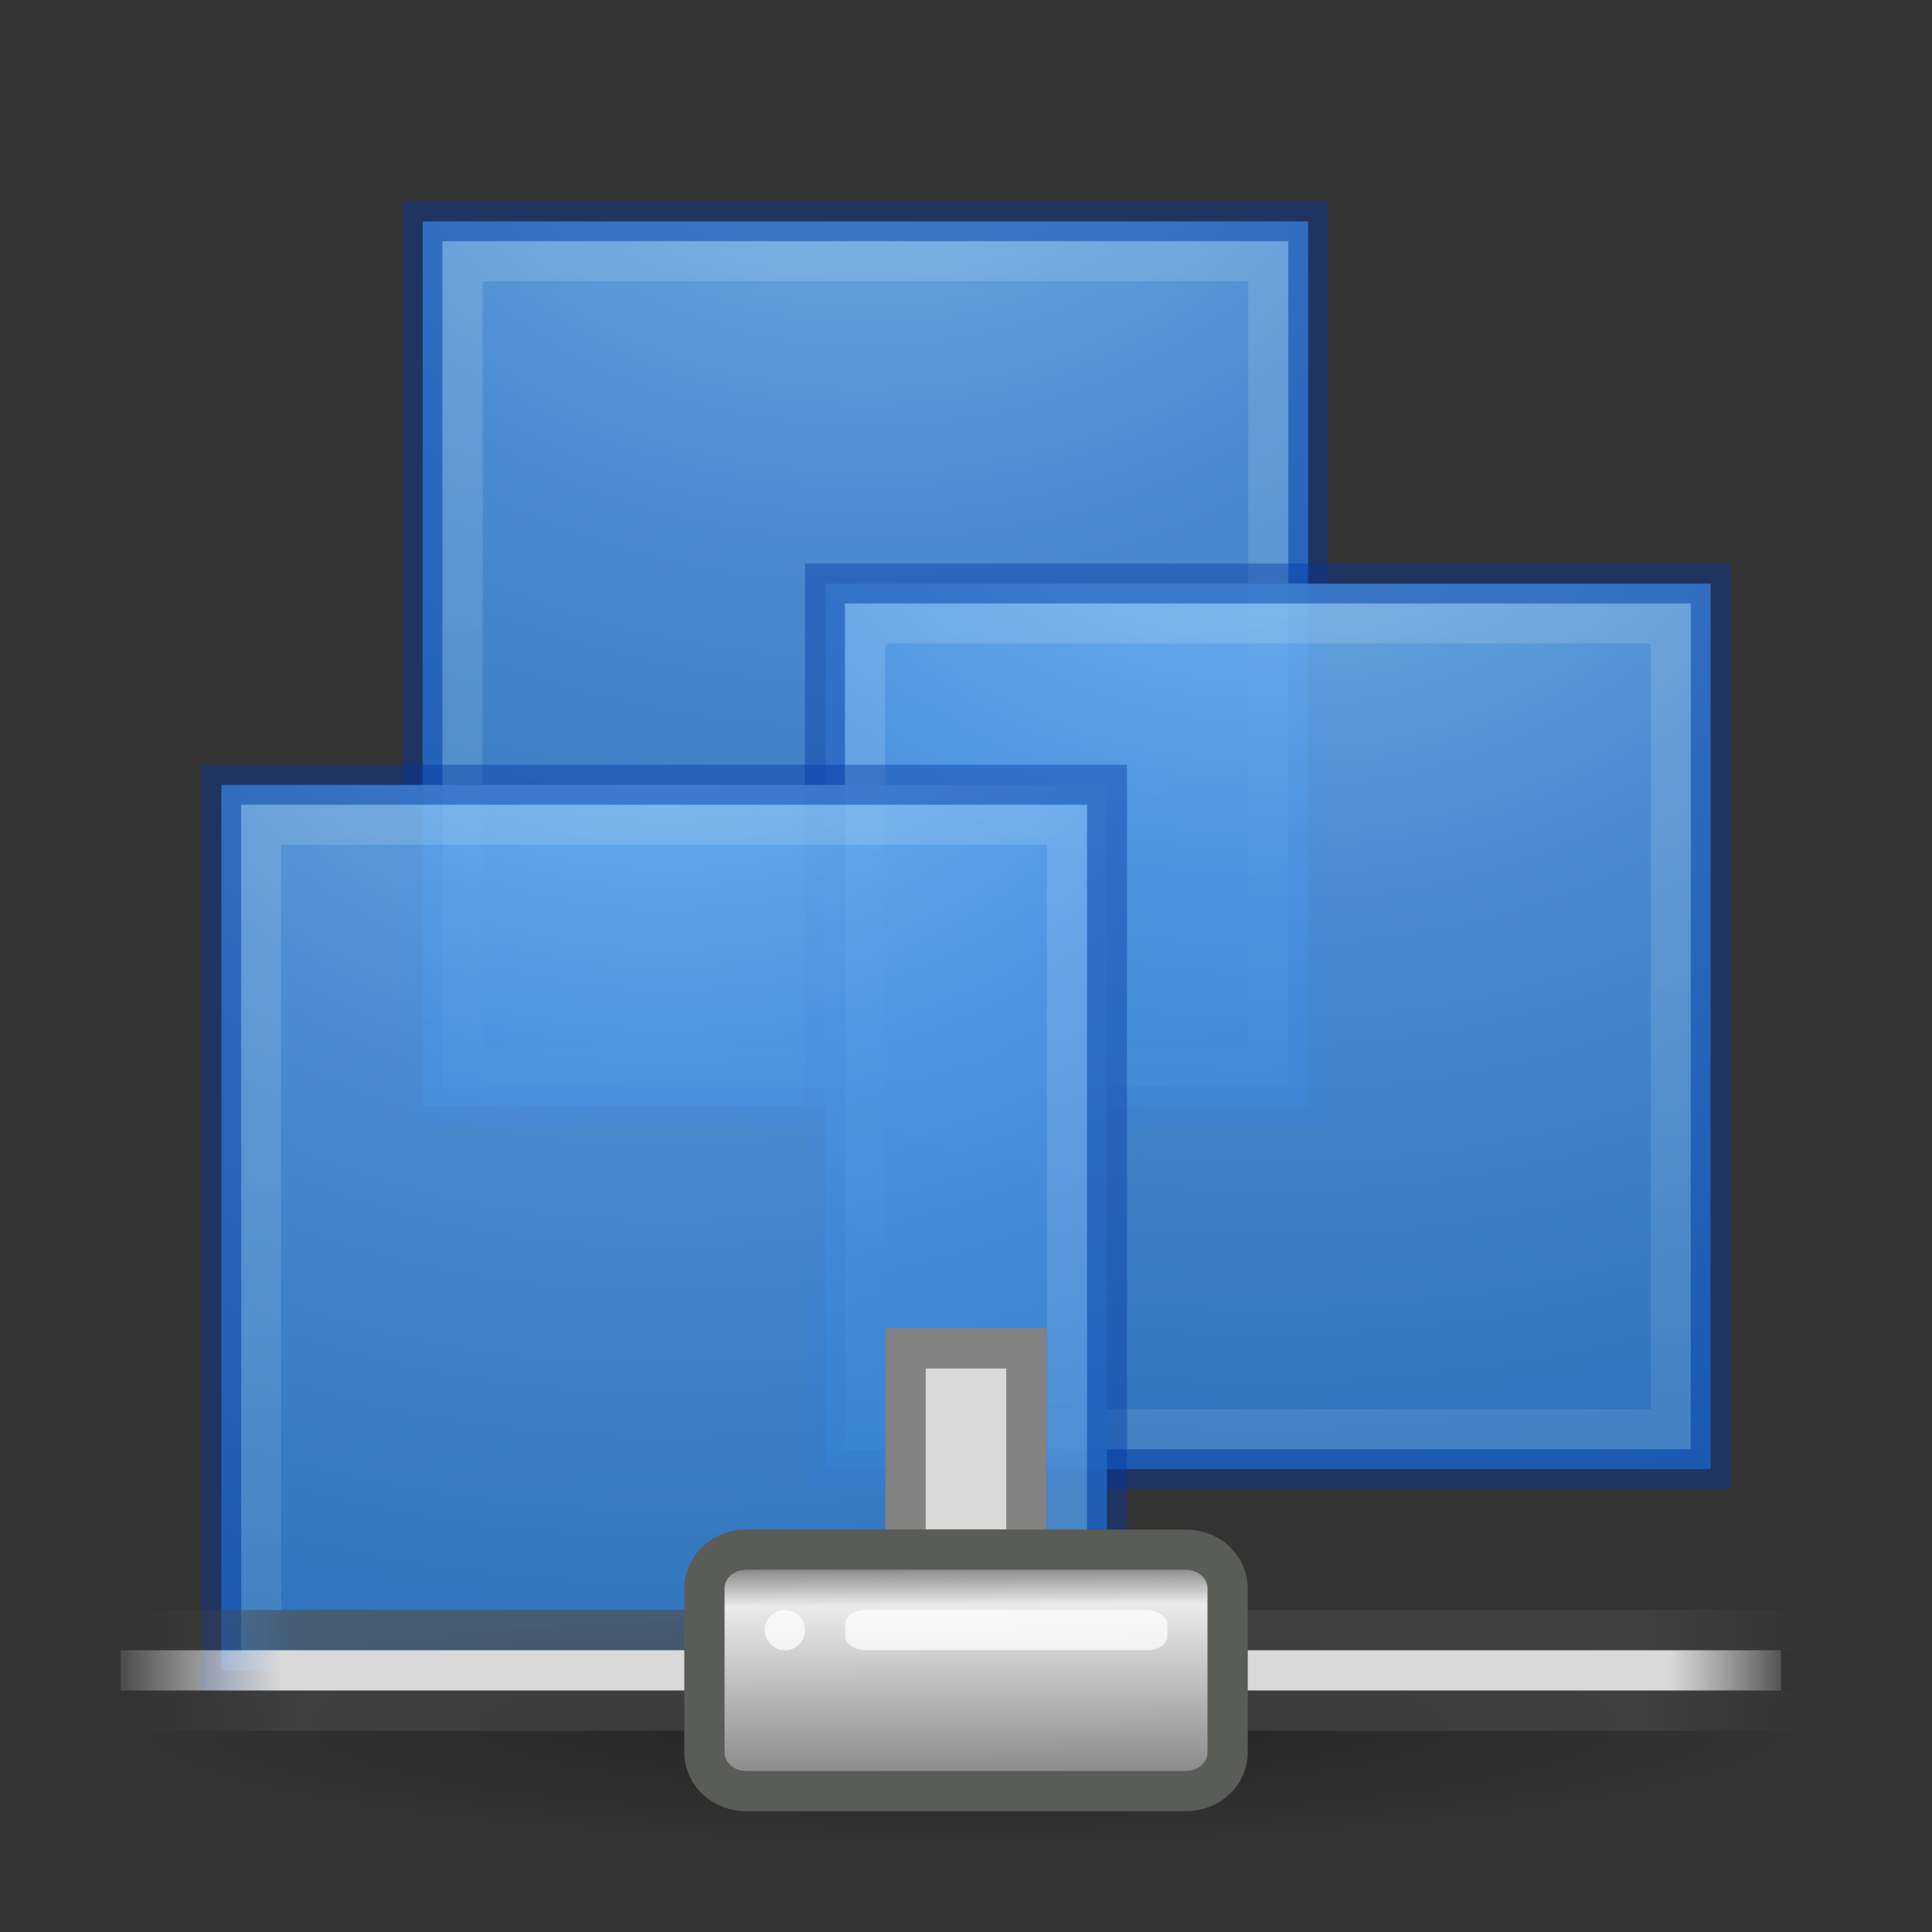 <?xml version="1.0" encoding="UTF-8" standalone="no"?>
<svg
   xmlns:dc="http://purl.org/dc/elements/1.1/"
   xmlns:cc="http://creativecommons.org/ns#"
   xmlns:rdf="http://www.w3.org/1999/02/22-rdf-syntax-ns#"
   xmlns:svg="http://www.w3.org/2000/svg"
   xmlns="http://www.w3.org/2000/svg"
   xmlns:xlink="http://www.w3.org/1999/xlink"
   xmlns:sodipodi="http://sodipodi.sourceforge.net/DTD/sodipodi-0.dtd"
   xmlns:inkscape="http://www.inkscape.org/namespaces/inkscape"
   id="svg11300"
   height="48"
   width="48"
   version="1.0"
   inkscape:version="1.0.2 (e86c870879, 2021-01-15)"
   sodipodi:docname="vmware-netcfg_48.svg">
  <rect width="100%" height="100%" fill="#333333" stroke="none"/>
  <sodipodi:namedview
     pagecolor="#ffffff"
     bordercolor="#666666"
     borderopacity="1"
     objecttolerance="10"
     gridtolerance="10"
     guidetolerance="10"
     inkscape:pageopacity="0"
     inkscape:pageshadow="2"
     inkscape:window-width="1366"
     inkscape:window-height="705"
     id="namedview103"
     showgrid="true"
     inkscape:zoom="22.166666"
     inkscape:cx="20.854725"
     inkscape:cy="41.779013"
     inkscape:window-x="0"
     inkscape:window-y="30"
     inkscape:window-maximized="1"
     inkscape:current-layer="svg11300"
     showguides="true"
     inkscape:guide-bbox="true"
     inkscape:document-rotation="0">
    <inkscape:grid
       type="xygrid"
       id="grid138" />
  </sodipodi:namedview>
  <defs
     id="defs3">
    <linearGradient
       id="linearGradient1027">
      <stop
         offset="0"
         style="stop-color:#ffffff;stop-opacity:1"
         id="stop1019" />
      <stop
         offset="0.045"
         style="stop-color:#ffffff;stop-opacity:0.235"
         id="stop1021" />
      <stop
         offset="0.957"
         style="stop-color:#ffffff;stop-opacity:0.157"
         id="stop1023" />
      <stop
         offset="1"
         style="stop-color:#ffffff;stop-opacity:0.392"
         id="stop1025" />
    </linearGradient>
    <linearGradient
       id="linearGradient4251">
      <stop
         offset="0"
         style="stop-color:#000000;stop-opacity:1"
         id="stop4253" />
      <stop
         offset="1"
         style="stop-color:#000000;stop-opacity:0"
         id="stop4255" />
    </linearGradient>
    <linearGradient
       id="linearGradient3924-0-9">
      <stop
         offset="0"
         style="stop-color:#ffffff;stop-opacity:1"
         id="stop3926-6-0" />
      <stop
         offset="0.063"
         style="stop-color:#ffffff;stop-opacity:0.235"
         id="stop3928-3-5" />
      <stop
         offset="0.951"
         style="stop-color:#ffffff;stop-opacity:0.157"
         id="stop3930-2-1" />
      <stop
         offset="1"
         style="stop-color:#ffffff;stop-opacity:0.392"
         id="stop3932-62-5" />
    </linearGradient>
    <linearGradient
       id="linearGradient3924-0">
      <stop
         offset="0"
         style="stop-color:#ffffff;stop-opacity:1"
         id="stop3926-6" />
      <stop
         offset="0.063"
         style="stop-color:#ffffff;stop-opacity:0.235"
         id="stop3928-3" />
      <stop
         offset="0.951"
         style="stop-color:#ffffff;stop-opacity:0.157"
         id="stop3930-2" />
      <stop
         offset="1"
         style="stop-color:#ffffff;stop-opacity:0.392"
         id="stop3932-62" />
    </linearGradient>
    <linearGradient
       id="linearGradient2867-449-88-871-390-598-476-591-434-148-57-177-8-3-3-6-4-8-8-8-5-9-4">
      <stop
         offset="0"
         style="stop-color:#505050;stop-opacity:1"
         id="stop3750-1-0-7-6-6-1-3-9-3-3-3" />
      <stop
         offset="0.262"
         style="stop-color:#2b2b2b;stop-opacity:1"
         id="stop3752-3-7-4-0-32-8-923-0-7-1-1" />
      <stop
         offset="0.705"
         style="stop-color:#0a0a0a;stop-opacity:1"
         id="stop3754-1-8-5-2-7-6-7-1-9-8-6" />
      <stop
         offset="1"
         style="stop-color:#000000;stop-opacity:1"
         id="stop3756-1-6-2-6-6-1-96-6-0-0-6" />
    </linearGradient>
    <linearGradient
       id="linearGradient3688-166-749-6">
      <stop
         offset="0"
         style="stop-color:#181818;stop-opacity:1"
         id="stop2883-8" />
      <stop
         offset="1"
         style="stop-color:#181818;stop-opacity:0"
         id="stop2885-3" />
    </linearGradient>
    <linearGradient
       id="linearGradient3688-464-309-7">
      <stop
         offset="0"
         style="stop-color:#181818;stop-opacity:1"
         id="stop2889-0" />
      <stop
         offset="1"
         style="stop-color:#181818;stop-opacity:0"
         id="stop2891-66" />
    </linearGradient>
    <linearGradient
       id="linearGradient3702-501-757-3">
      <stop
         offset="0"
         style="stop-color:#181818;stop-opacity:0"
         id="stop2895-3" />
      <stop
         offset="0.5"
         style="stop-color:#181818;stop-opacity:1"
         id="stop2897-28" />
      <stop
         offset="1"
         style="stop-color:#181818;stop-opacity:0"
         id="stop2899-8" />
    </linearGradient>
    <radialGradient
       gradientTransform="matrix(1.018,0,0,0.145,-1116.62,-14.422)"
       gradientUnits="userSpaceOnUse"
       xlink:href="#linearGradient10997"
       id="radialGradient3339"
       fy="394.781"
       fx="1120.375"
       r="20.625"
       cy="394.781"
       cx="1120.375" />
    <linearGradient
       id="linearGradient10997">
      <stop
         offset="0"
         style="stop-color:#000000;stop-opacity:1"
         id="stop10999" />
      <stop
         offset="1"
         style="stop-color:#000000;stop-opacity:0"
         id="stop11001" />
    </linearGradient>
    <linearGradient
       gradientTransform="matrix(9.389,0,0,0.224,29.13,-51.785)"
       gradientUnits="userSpaceOnUse"
       xlink:href="#linearGradient272-6"
       id="linearGradient3480"
       y2="372.578"
       x2="5.086"
       y1="372.578"
       x1="0.612" />
    <linearGradient
       id="linearGradient272-6">
      <stop
         offset="0"
         style="stop-color:#474747;stop-opacity:0"
         id="stop273-1" />
      <stop
         offset="0.1"
         style="stop-color:#474747;stop-opacity:1"
         id="stop275-8" />
      <stop
         offset="0.9"
         style="stop-color:#474747;stop-opacity:1"
         id="stop276-3" />
      <stop
         offset="1"
         style="stop-color:#474747;stop-opacity:0"
         id="stop274-5" />
    </linearGradient>
    <linearGradient
       gradientTransform="matrix(9.389,0,0,0.224,29.13,-45.865)"
       gradientUnits="userSpaceOnUse"
       xlink:href="#linearGradient272-6"
       id="linearGradient3482"
       y2="372.578"
       x2="5.086"
       y1="372.578"
       x1="0.612" />
    <linearGradient
       gradientTransform="matrix(3.112,0,0,0.091,28.949,19.75)"
       gradientUnits="userSpaceOnUse"
       xlink:href="#linearGradient178-9"
       id="linearGradient3484"
       y2="117.827"
       x2="15.343"
       y1="117.827"
       x1="1.642" />
    <linearGradient
       id="linearGradient178-9">
      <stop
         offset="0"
         style="stop-color:#ffffff;stop-opacity:0"
         id="stop179-9" />
      <stop
         offset="0.108"
         style="stop-color:#d9d9d9;stop-opacity:1"
         id="stop180-2" />
      <stop
         offset="0.921"
         style="stop-color:#d9d9d9;stop-opacity:1"
         id="stop181-7" />
      <stop
         offset="1"
         style="stop-color:#ffffff;stop-opacity:0"
         id="stop182-0" />
    </linearGradient>
    <linearGradient
       gradientTransform="matrix(0.731,0,0,0.697,6.868,12.122)"
       gradientUnits="userSpaceOnUse"
       xlink:href="#linearGradient9347"
       id="linearGradient3331"
       y2="46.038"
       x2="23.144"
       y1="38.297"
       x1="23.1" />
    <linearGradient
       id="linearGradient9347">
      <stop
         offset="0"
         style="stop-color:#7a7a7a;stop-opacity:1"
         id="stop9349" />
      <stop
         offset="0.198"
         style="stop-color:#ebebeb;stop-opacity:1"
         id="stop9351" />
      <stop
         offset="0.599"
         style="stop-color:#b9b9b9;stop-opacity:1"
         id="stop9353" />
      <stop
         offset="1"
         style="stop-color:#878787;stop-opacity:1"
         id="stop9355" />
    </linearGradient>
    <linearGradient
       y2="10"
       x2="17"
       y1="14"
       x1="17"
       gradientTransform="matrix(1,0,0,1.333,3.085,1.667)"
       gradientUnits="userSpaceOnUse"
       id="linearGradient6189"
       xlink:href="#linearGradient4251" />
    <linearGradient
       y2="36.333"
       x2="24"
       y1="11.667"
       x1="24"
       gradientTransform="matrix(0.73,0,0,0.081,1.571,16.054)"
       gradientUnits="userSpaceOnUse"
       id="linearGradient6192"
       xlink:href="#linearGradient3924-0-9" />
    <linearGradient
       y2="43"
       x2="24"
       y1="5"
       x1="24"
       gradientTransform="matrix(0.73,0,0,0.297,1.571,19.865)"
       gradientUnits="userSpaceOnUse"
       id="linearGradient6199"
       xlink:href="#linearGradient3924-0" />
    <radialGradient
       r="12.672"
       fy="9.041"
       fx="6.584"
       cy="9.041"
       cx="6.584"
       gradientTransform="matrix(0,5.859,-8.344,0,102.44,-38.575)"
       gradientUnits="userSpaceOnUse"
       id="radialGradient6202"
       xlink:href="#linearGradient2867-449-88-871-390-598-476-591-434-148-57-177-8-3-3-6-4-8-8-8-5-9-4" />
    <linearGradient
       y2="39.999"
       x2="25.058"
       y1="47.028"
       x1="25.058"
       gradientTransform="matrix(0.842,0,0,0.429,-1.126,16.857)"
       gradientUnits="userSpaceOnUse"
       id="linearGradient6205"
       xlink:href="#linearGradient3702-501-757-3" />
    <radialGradient
       r="2.5"
       fy="43.5"
       fx="4.993"
       cy="43.5"
       cx="4.993"
       gradientTransform="matrix(-1.687,0,0,-0.6,15.726,61.6)"
       gradientUnits="userSpaceOnUse"
       id="radialGradient6208"
       xlink:href="#linearGradient3688-464-309-7" />
    <radialGradient
       r="2.5"
       fy="43.788"
       fx="3.003"
       cy="43.788"
       cx="3.003"
       gradientTransform="matrix(1.9,0,0,0.6,36.207,9.33)"
       gradientUnits="userSpaceOnUse"
       id="radialGradient6211"
       xlink:href="#linearGradient3688-166-749-6" />
    <linearGradient
       y2="10"
       x2="17"
       y1="14"
       x1="17"
       gradientTransform="matrix(1.3,0,0,1.667,3.2,-2.667)"
       gradientUnits="userSpaceOnUse"
       id="linearGradient3739"
       xlink:href="#linearGradient4251-1" />
    <linearGradient
       id="linearGradient4251-1">
      <stop
         id="stop4253-8"
         style="stop-color:#000000;stop-opacity:1"
         offset="0" />
      <stop
         id="stop4255-2"
         style="stop-color:#000000;stop-opacity:0"
         offset="1" />
    </linearGradient>
    <linearGradient
       y2="43"
       x2="24"
       y1="5.564"
       x1="24"
       gradientTransform="matrix(0.622,0,0,1.042,9.081,1.766)"
       gradientUnits="userSpaceOnUse"
       id="linearGradient3743"
       xlink:href="#linearGradient3977-6" />
    <linearGradient
       id="linearGradient3977-6">
      <stop
         id="stop3979-5"
         style="stop-color:#ffffff;stop-opacity:1"
         offset="0" />
      <stop
         id="stop3981-9"
         style="stop-color:#ffffff;stop-opacity:0.235"
         offset="0.036" />
      <stop
         id="stop3983-2"
         style="stop-color:#ffffff;stop-opacity:0.157"
         offset="0.951" />
      <stop
         id="stop3985-4"
         style="stop-color:#ffffff;stop-opacity:0.392"
         offset="1" />
    </linearGradient>
    <linearGradient
       id="linearGradient3600-4-3">
      <stop
         id="stop3602-7-9"
         style="stop-color:#f4f4f4;stop-opacity:1"
         offset="0" />
      <stop
         id="stop3604-6-6"
         style="stop-color:#dbdbdb;stop-opacity:1"
         offset="1" />
    </linearGradient>
    <linearGradient
       xlink:href="#linearGradient3600-4-3"
       id="linearGradient3168"
       gradientUnits="userSpaceOnUse"
       gradientTransform="matrix(0.686,0,0,0.191,7.543,6.518)"
       x1="25.132"
       y1="0.985"
       x2="25.132"
       y2="62.706" />
    <radialGradient
       id="radialGradient3053"
       gradientUnits="userSpaceOnUse"
       cy="9.994"
       cx="8.276"
       gradientTransform="matrix(0,3.805,-4.671,0,68.945,-31.571)"
       r="12.672">
      <stop
         id="stop3244"
         stop-color="#7ec1f8"
         offset="0" />
      <stop
         id="stop3246"
         stop-color="#4f97e3"
         offset=".262" />
      <stop
         id="stop3248"
         stop-color="#2674c6"
         offset=".661" />
      <stop
         id="stop3250"
         stop-color="#0b4169"
         offset="1" />
    </radialGradient>
    <radialGradient
       id="radialGradient3053-3"
       gradientUnits="userSpaceOnUse"
       cy="9.994"
       cx="8.276"
       gradientTransform="matrix(0,3.805,-4.671,0,63.604,-17.328)"
       r="12.672">
      <stop
         id="stop3244-6"
         stop-color="#7ec1f8"
         offset="0" />
      <stop
         id="stop3246-7"
         stop-color="#4f97e3"
         offset=".262" />
      <stop
         id="stop3248-5"
         stop-color="#2674c6"
         offset=".661" />
      <stop
         id="stop3250-3"
         stop-color="#0b4169"
         offset="1" />
    </radialGradient>
    <radialGradient
       id="radialGradient3053-6"
       gradientUnits="userSpaceOnUse"
       cy="9.994"
       cx="8.276"
       gradientTransform="matrix(0,3.805,-4.671,0,77.848,-22.669)"
       r="12.672">
      <stop
         id="stop3244-2"
         stop-color="#7ec1f8"
         offset="0" />
      <stop
         id="stop3246-9"
         stop-color="#4f97e3"
         offset=".262" />
      <stop
         id="stop3248-1"
         stop-color="#2674c6"
         offset=".661" />
      <stop
         id="stop3250-2"
         stop-color="#0b4169"
         offset="1" />
    </radialGradient>
    <radialGradient
       id="radialGradient3053-3-0"
       gradientUnits="userSpaceOnUse"
       cy="9.994"
       cx="8.276"
       gradientTransform="matrix(0,3.753,-4.607,0,-3.338,-32.286)"
       r="12.672">
      <stop
         id="stop3244-6-9"
         stop-color="#7ec1f8"
         offset="0" />
      <stop
         id="stop3246-7-3"
         stop-color="#4f97e3"
         offset=".262" />
      <stop
         id="stop3248-5-6"
         stop-color="#2674c6"
         offset=".661" />
      <stop
         id="stop3250-3-0"
         stop-color="#0b4169"
         offset="1" />
    </radialGradient>
    <radialGradient
       id="radialGradient3053-3-1"
       gradientUnits="userSpaceOnUse"
       cy="9.994"
       cx="8.276"
       gradientTransform="matrix(0,3.805,-4.671,0,7.069,-18.176)"
       r="12.672">
      <stop
         id="stop3244-6-8"
         stop-color="#7ec1f8"
         offset="0" />
      <stop
         id="stop3246-7-7"
         stop-color="#4f97e3"
         offset=".262" />
      <stop
         id="stop3248-5-9"
         stop-color="#2674c6"
         offset=".661" />
      <stop
         id="stop3250-3-2"
         stop-color="#0b4169"
         offset="1" />
    </radialGradient>
    <radialGradient
       id="radialGradient3053-3-1-7"
       gradientUnits="userSpaceOnUse"
       cy="9.994"
       cx="8.276"
       gradientTransform="matrix(0,3.805,-4.671,0,7.268,-18.098)"
       r="12.672">
      <stop
         id="stop3244-6-8-5"
         stop-color="#7ec1f8"
         offset="0" />
      <stop
         id="stop3246-7-7-9"
         stop-color="#4f97e3"
         offset=".262" />
      <stop
         id="stop3248-5-9-2"
         stop-color="#2674c6"
         offset=".661" />
      <stop
         id="stop3250-3-2-2"
         stop-color="#0b4169"
         offset="1" />
    </radialGradient>
    <linearGradient
       y2="43"
       x2="24"
       y1="5.564"
       x1="24"
       gradientTransform="matrix(0.622,0,0,1.042,-39.122,40.012)"
       gradientUnits="userSpaceOnUse"
       id="linearGradient3743-9"
       xlink:href="#linearGradient3977-6" />
    <linearGradient
       gradientTransform="translate(-43.932,4.881)"
       gradientUnits="userSpaceOnUse"
       xlink:href="#linearGradient4187"
       id="linearGradient3153"
       y2="41.891"
       x2="24"
       y1="6.111"
       x1="24" />
    <linearGradient
       id="linearGradient4187">
      <stop
         offset="0"
         style="stop-color:#ffffff;stop-opacity:1"
         id="stop4189" />
      <stop
         offset="0.021"
         style="stop-color:#ffffff;stop-opacity:0.235"
         id="stop4191" />
      <stop
         offset="0.977"
         style="stop-color:#ffffff;stop-opacity:0.157"
         id="stop4193" />
      <stop
         offset="1"
         style="stop-color:#ffffff;stop-opacity:0.392"
         id="stop4195" />
    </linearGradient>
    <radialGradient
       id="radialGradient3053-36"
       gradientUnits="userSpaceOnUse"
       cy="9.994"
       cx="8.276"
       gradientTransform="matrix(0,3.761,-4.618,0,112.194,-33.651)"
       r="12.672">
      <stop
         id="stop3244-7"
         stop-color="#7ec1f8"
         offset="0" />
      <stop
         id="stop3246-5"
         stop-color="#4f97e3"
         offset=".262" />
      <stop
         id="stop3248-3"
         stop-color="#2674c6"
         offset=".661" />
      <stop
         id="stop3250-5"
         stop-color="#0b4169"
         offset="1" />
    </radialGradient>
    <linearGradient
       inkscape:collect="always"
       xlink:href="#linearGradient1027"
       id="linearGradient4522-2-7-6"
       x1="-51.297"
       y1="30.022"
       x2="-28.017"
       y2="30.022"
       gradientUnits="userSpaceOnUse"
       gradientTransform="matrix(0,0.988,-0.988,0,95.669,53.174)" />
    <radialGradient
       id="radialGradient3053-36-6"
       gradientUnits="userSpaceOnUse"
       cy="9.994"
       cx="8.276"
       gradientTransform="matrix(0,3.761,-4.618,0,112.194,-33.651)"
       r="12.672">
      <stop
         id="stop3244-7-0"
         stop-color="#7ec1f8"
         offset="0" />
      <stop
         id="stop3246-5-6"
         stop-color="#4f97e3"
         offset=".262" />
      <stop
         id="stop3248-3-2"
         stop-color="#2674c6"
         offset=".661" />
      <stop
         id="stop3250-5-6"
         stop-color="#0b4169"
         offset="1" />
    </radialGradient>
    <linearGradient
       inkscape:collect="always"
       xlink:href="#linearGradient1027"
       id="linearGradient1089"
       gradientUnits="userSpaceOnUse"
       gradientTransform="matrix(0,0.988,-0.988,0,95.669,53.174)"
       x1="-51.297"
       y1="30.022"
       x2="-28.017"
       y2="30.022" />
    <radialGradient
       id="radialGradient3053-36-6-7"
       gradientUnits="userSpaceOnUse"
       cy="9.994"
       cx="8.276"
       gradientTransform="matrix(0,3.761,-4.618,0,112.194,-33.651)"
       r="12.672">
      <stop
         id="stop3244-7-0-5"
         stop-color="#7ec1f8"
         offset="0" />
      <stop
         id="stop3246-5-6-9"
         stop-color="#4f97e3"
         offset=".262" />
      <stop
         id="stop3248-3-2-2"
         stop-color="#2674c6"
         offset=".661" />
      <stop
         id="stop3250-5-6-2"
         stop-color="#0b4169"
         offset="1" />
    </radialGradient>
    <linearGradient
       inkscape:collect="always"
       xlink:href="#linearGradient1027"
       id="linearGradient1150"
       gradientUnits="userSpaceOnUse"
       gradientTransform="matrix(0,0.988,-0.988,0,95.669,53.174)"
       x1="-51.297"
       y1="30.022"
       x2="-28.017"
       y2="30.022" />
  </defs>
  <g
     id="g1032"
     transform="translate(-44.506,2.506)">
    <path
       style="color:#000000;opacity:0.9;fill:url(#radialGradient3053-36);stroke-width:0.989"
       d="M 55.006,2.995 V 4.123 23.867 24.995 h 1.128 19.744 1.128 V 23.867 4.123 2.995 H 75.878 56.134 Z"
       id="rect5505-21-70"
       inkscape:connector-curvature="0" />
    <path
       inkscape:connector-curvature="0"
       style="color:#000000;opacity:0.4;fill:none;fill-opacity:1;stroke:#0035a4;stroke-width:0.989;stroke-opacity:1"
       d="M 55,2.989 V 4.118 23.871 25 h 1.129 19.753 1.129 V 23.871 4.118 2.989 H 75.882 56.129 Z"
       id="rect5505-21-5-6-2-6-9" />
    <path
       style="color:#000000;opacity:0.6;fill:none;stroke:url(#linearGradient4522-2-7-6);stroke-width:0.988;stroke-opacity:1"
       d="M 76.012,3.989 H 75.873 56.14 56 v 0.141 19.732 0.139 h 0.141 19.732 0.139 V 23.862 4.129 Z"
       id="rect5505-21-5-2-4-3-3"
       inkscape:connector-curvature="0" />
  </g>
  <g
     id="g1032-2"
     transform="translate(-34.506,11.506)">
    <path
       style="color:#000000;opacity:0.9;fill:url(#radialGradient3053-36-6);stroke-width:0.989"
       d="M 55.006,2.995 V 4.123 23.867 24.995 h 1.128 19.744 1.128 V 23.867 4.123 2.995 H 75.878 56.134 Z"
       id="rect5505-21-70-0"
       inkscape:connector-curvature="0" />
    <path
       inkscape:connector-curvature="0"
       style="color:#000000;opacity:0.4;fill:none;fill-opacity:1;stroke:#0035a4;stroke-width:0.989;stroke-opacity:1"
       d="M 55,2.989 V 4.118 23.871 25 h 1.129 19.753 1.129 V 23.871 4.118 2.989 H 75.882 56.129 Z"
       id="rect5505-21-5-6-2-6-9-2" />
    <path
       style="color:#000000;opacity:0.6;fill:none;stroke:url(#linearGradient1089);stroke-width:0.988;stroke-opacity:1"
       d="M 76.012,3.989 H 75.873 56.14 56 v 0.141 19.732 0.139 h 0.141 19.732 0.139 V 23.862 4.129 Z"
       id="rect5505-21-5-2-4-3-3-3"
       inkscape:connector-curvature="0" />
  </g>
  <g
     id="g1032-2-6"
     transform="translate(-49.506,16.506)">
    <path
       style="color:#000000;opacity:0.9;fill:url(#radialGradient3053-36-6-7);stroke-width:0.989"
       d="M 55.006,2.995 V 4.123 23.867 24.995 h 1.128 19.744 1.128 V 23.867 4.123 2.995 H 75.878 56.134 Z"
       id="rect5505-21-70-0-1"
       inkscape:connector-curvature="0" />
    <path
       inkscape:connector-curvature="0"
       style="color:#000000;opacity:0.4;fill:none;fill-opacity:1;stroke:#0035a4;stroke-width:0.989;stroke-opacity:1"
       d="M 55,2.989 V 4.118 23.871 25 h 1.129 19.753 1.129 V 23.871 4.118 2.989 H 75.882 56.129 Z"
       id="rect5505-21-5-6-2-6-9-2-2" />
    <path
       style="color:#000000;opacity:0.6;fill:none;stroke:url(#linearGradient1150);stroke-width:0.988;stroke-opacity:1"
       d="M 76.012,3.989 H 75.873 56.14 56 v 0.141 19.732 0.139 h 0.141 19.732 0.139 V 23.862 4.129 Z"
       id="rect5505-21-5-2-4-3-3-3-9"
       inkscape:connector-curvature="0" />
  </g>
  <rect
     style="fill:#d9d9d9;fill-opacity:1;stroke:#828282;stroke-width:1;stroke-miterlimit:4;stroke-dasharray:none;stroke-opacity:1"
     id="rect8955"
     y="33.5"
     x="22.5"
     height="5"
     width="3" />
  <path
     inkscape:connector-curvature="0"
     style="display:inline;opacity:0.3;fill:url(#radialGradient3339);fill-opacity:1;fill-rule:evenodd;stroke:none;enable-background:new"
     id="path6774"
     d="m 45.125,43.001 a 21,3 0 0 1 -42,0 21,3 0 1 1 42,0 z" />
  <g
     style="display:inline;enable-background:new"
     id="g7753"
     transform="matrix(0.994,0,0,1,-31.422,11)">
    <rect
       style="display:block;overflow:visible;visibility:visible;opacity:0.65;fill:url(#linearGradient3480);fill-opacity:1;fill-rule:nonzero;stroke:none;stroke-width:1;marker:none"
       id="rect8601"
       y="31"
       x="34.877"
       height="1"
       width="42" />
    <rect
       style="display:block;overflow:visible;visibility:visible;opacity:0.65;fill:url(#linearGradient3482);fill-opacity:1;fill-rule:nonzero;stroke:none;stroke-width:1;marker:none"
       id="rect8603"
       y="29"
       x="34.877"
       height="1"
       width="42" />
    <rect
       style="display:block;overflow:visible;visibility:visible;fill:url(#linearGradient3484);fill-opacity:1;fill-rule:nonzero;stroke:none;stroke-width:1;marker:none"
       id="rect8605"
       y="30"
       x="34.627"
       height="1"
       width="41.5" />
    <g
       style="fill:#ffffff;fill-opacity:0.72"
       id="g8613"
       transform="matrix(0.544,0,0,0.941,42.077,-8.647)" />
  </g>
  <path
     inkscape:connector-curvature="0"
     style="display:block;overflow:visible;visibility:visible;fill:url(#linearGradient3331);fill-opacity:1;fill-rule:nonzero;stroke:#5a5c58;stroke-width:1;stroke-linecap:butt;stroke-linejoin:miter;stroke-miterlimit:4;stroke-dasharray:none;stroke-dashoffset:0;stroke-opacity:1;marker:none;enable-background:new"
     id="path8607"
     d="m 21.779,38.5 h -3.233 c -0.582,0 -1.045,0.427 -1.045,0.964 v 4.071 c 0,0.537 0.463,0.965 1.045,0.965 h 10.909 c 0.582,0 1.045,-0.427 1.045,-0.965 V 39.464 c 0,-0.537 -0.463,-0.964 -1.045,-0.964 h -2.821 z" />
  <rect
     style="display:block;overflow:visible;visibility:visible;fill:#ffffff;fill-opacity:0.72;fill-rule:nonzero;stroke:none;stroke-width:0.931;marker:none;enable-background:new"
     id="rect8615"
     y="40"
     x="21"
     ry="0.333"
     rx="0.5"
     height="1"
     width="8" />
  <path
     inkscape:connector-curvature="0"
     style="display:block;overflow:visible;visibility:visible;fill:#ffffff;fill-opacity:0.72;fill-rule:nonzero;stroke:none;stroke-width:0.76;marker:none;enable-background:new"
     id="path8617"
     d="m 20,40.5 a 0.5,0.5 0 0 1 -1,0 0.5,0.5 0 1 1 1,0 z" />
</svg>
